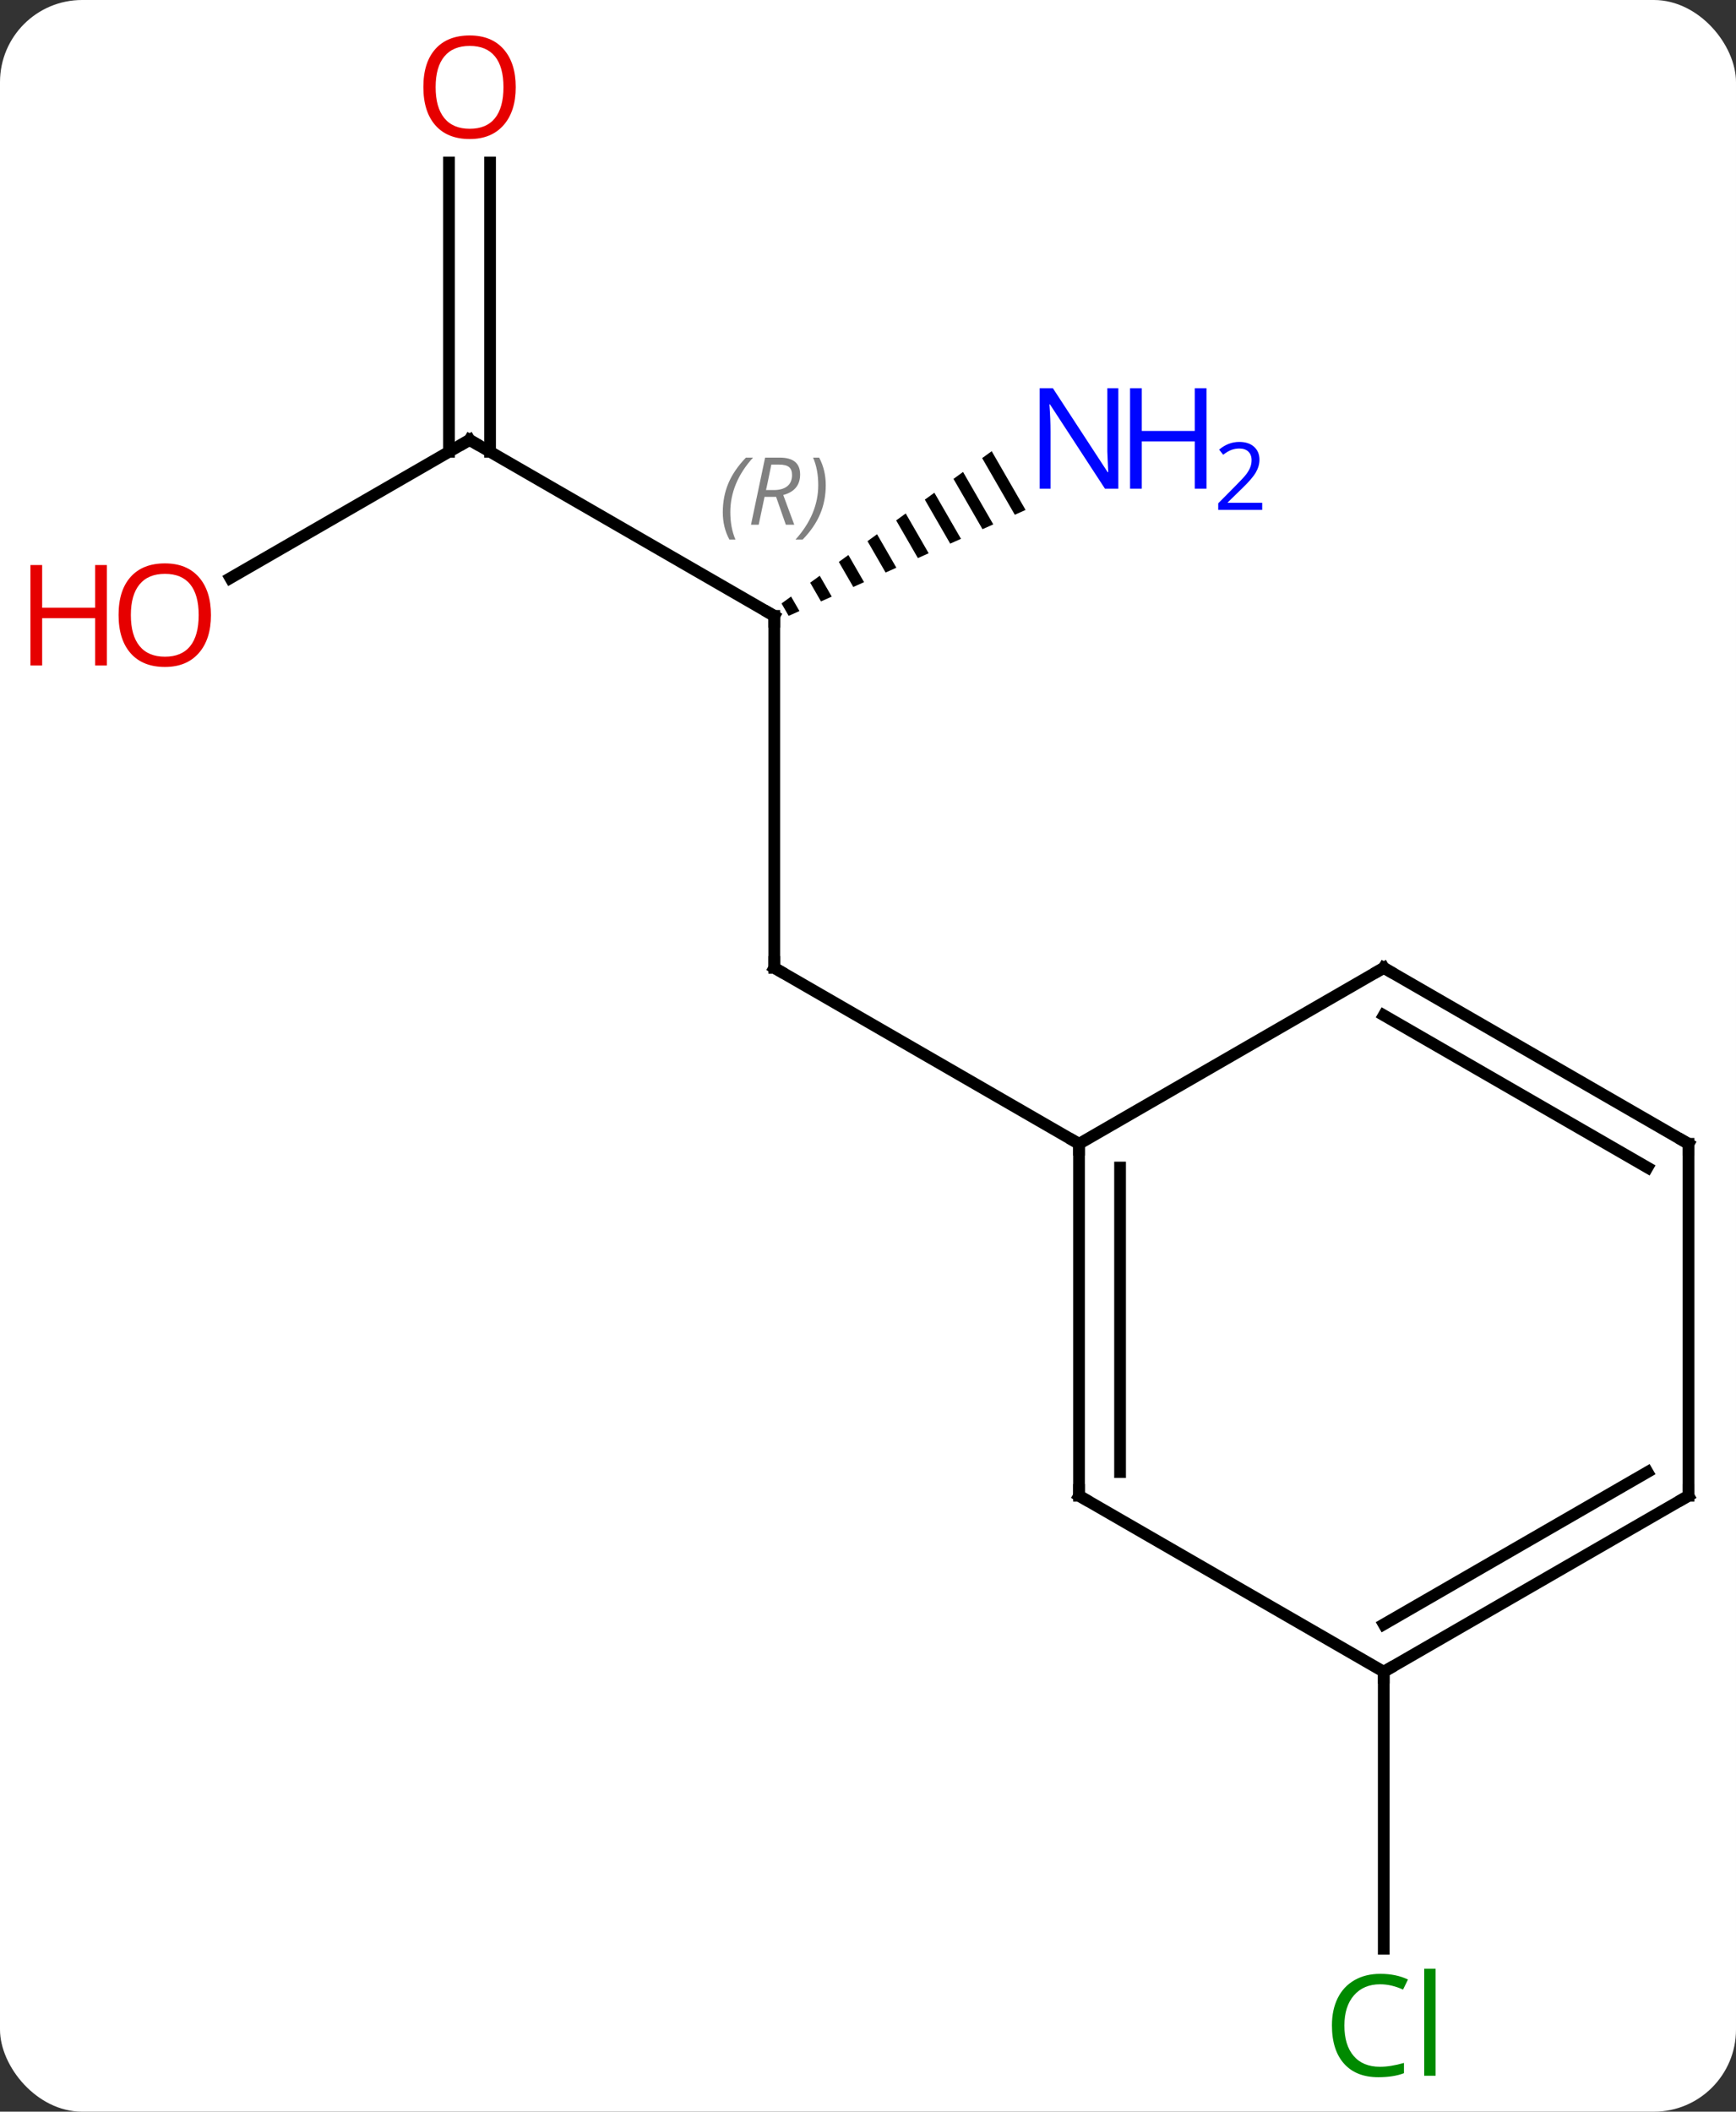 <svg width="148" viewBox="0 0 148 180" style="fill-opacity:1; color-rendering:auto; color-interpolation:auto; text-rendering:auto; stroke:black; stroke-linecap:square; stroke-miterlimit:10; shape-rendering:auto; stroke-opacity:1; fill:black; stroke-dasharray:none; font-weight:normal; stroke-width:1; font-family:'Open Sans'; font-style:normal; stroke-linejoin:miter; font-size:12; stroke-dashoffset:0; image-rendering:auto;" height="180" class="cas-substance-image" xmlns:xlink="http://www.w3.org/1999/xlink" xmlns="http://www.w3.org/2000/svg"><rect x="0" y="0" width="148" height="180" fill="#333333" stroke="none"/><svg class="cas-substance-single-component"><rect y="0" x="0" width="148" stroke="none" ry="7" rx="7" height="180" fill="white" class="cas-substance-group"/><svg y="0" x="0" width="148" viewBox="0 0 148 180" style="fill:black;" height="180" class="cas-substance-single-component-image"><svg><g><g transform="translate(79,90)" style="text-rendering:geometricPrecision; color-rendering:optimizeQuality; color-interpolation:linearRGB; stroke-linecap:butt; image-rendering:optimizeQuality;"><line y2="-37.5" y1="-7.5" x2="-12.99" x1="-12.99" style="fill:none;"/><line y2="7.5" y1="-7.5" x2="12.99" x1="-12.99" style="fill:none;"/><line y2="-52.5" y1="-37.5" x2="-38.97" x1="-12.99" style="fill:none;"/><path style="stroke:none;" d="M5.546 -51.54 L4.732 -50.95 L4.732 -50.95 L7.516 -46.122 L7.516 -46.122 L8.434 -46.532 L8.434 -46.532 L5.546 -51.54 ZM3.103 -49.77 L2.288 -49.18 L2.288 -49.18 L4.762 -44.891 L4.762 -44.891 L5.68 -45.301 L5.68 -45.301 L3.103 -49.77 ZM0.659 -48 L-0.155 -47.41 L-0.155 -47.41 L2.008 -43.66 L2.008 -43.66 L2.926 -44.07 L2.926 -44.07 L0.659 -48 ZM-1.784 -46.231 L-2.599 -45.641 L-2.599 -45.641 L-0.746 -42.428 L-0.746 -42.428 L0.172 -42.839 L0.172 -42.839 L-1.784 -46.231 ZM-4.228 -44.461 L-5.042 -43.871 L-5.042 -43.871 L-3.5 -41.197 L-3.5 -41.197 L-2.582 -41.608 L-2.582 -41.608 L-4.228 -44.461 ZM-6.671 -42.691 L-7.486 -42.101 L-7.486 -42.101 L-6.255 -39.966 L-6.255 -39.966 L-5.337 -40.377 L-5.337 -40.377 L-6.671 -42.691 ZM-9.115 -40.921 L-9.929 -40.331 L-9.929 -40.331 L-9.009 -38.735 L-9.009 -38.735 L-8.091 -39.145 L-8.091 -39.145 L-9.115 -40.921 ZM-11.558 -39.151 L-12.373 -38.561 L-12.373 -38.561 L-11.763 -37.504 L-11.763 -37.504 L-10.845 -37.914 L-10.845 -37.914 L-11.558 -39.151 Z"/><line y2="-40.726" y1="-52.5" x2="-59.365" x1="-38.97" style="fill:none;"/><line y2="-76.148" y1="-51.49" x2="-37.22" x1="-37.22" style="fill:none;"/><line y2="-76.148" y1="-51.49" x2="-40.72" x1="-40.72" style="fill:none;"/><line y2="52.5" y1="76.114" x2="38.97" x1="38.97" style="fill:none;"/><line y2="37.5" y1="7.5" x2="12.99" x1="12.99" style="fill:none;"/><line y2="35.479" y1="9.521" x2="16.49" x1="16.49" style="fill:none;"/><line y2="-7.5" y1="7.5" x2="38.97" x1="12.99" style="fill:none;"/><line y2="52.5" y1="37.5" x2="38.97" x1="12.99" style="fill:none;"/><line y2="7.5" y1="-7.5" x2="64.953" x1="38.97" style="fill:none;"/><line y2="9.521" y1="-3.458" x2="61.453" x1="38.97" style="fill:none;"/><line y2="37.5" y1="52.5" x2="64.953" x1="38.97" style="fill:none;"/><line y2="35.479" y1="48.459" x2="61.453" x1="38.97" style="fill:none;"/><line y2="37.5" y1="7.5" x2="64.953" x1="64.953" style="fill:none;"/><path style="fill:none; stroke-miterlimit:5;" d="M-12.99 -8 L-12.99 -7.5 L-12.557 -7.25"/><path style="fill:none; stroke-miterlimit:5;" d="M-12.99 -37 L-12.99 -37.5 L-13.423 -37.75"/></g><g transform="translate(79,90)" style="stroke-linecap:butt; font-size:8.4px; fill:gray; text-rendering:geometricPrecision; image-rendering:optimizeQuality; color-rendering:optimizeQuality; font-family:'Open Sans'; font-style:italic; stroke:gray; color-interpolation:linearRGB; stroke-miterlimit:5;"><path style="stroke:none;" d="M-17.379 -46.336 Q-17.379 -47.664 -16.91 -48.789 Q-16.441 -49.914 -15.41 -50.992 L-14.8 -50.992 Q-15.769 -49.93 -16.254 -48.758 Q-16.738 -47.586 -16.738 -46.352 Q-16.738 -45.023 -16.3 -44.008 L-16.816 -44.008 Q-17.379 -45.039 -17.379 -46.336 ZM-13.819 -47.648 L-14.319 -45.273 L-14.975 -45.273 L-13.772 -50.992 L-12.522 -50.992 Q-10.787 -50.992 -10.787 -49.555 Q-10.787 -48.195 -12.225 -47.805 L-11.287 -45.273 L-12.006 -45.273 L-12.834 -47.648 L-13.819 -47.648 ZM-13.241 -50.398 Q-13.631 -48.477 -13.694 -48.227 L-13.037 -48.227 Q-12.287 -48.227 -11.881 -48.555 Q-11.475 -48.883 -11.475 -49.508 Q-11.475 -49.977 -11.733 -50.188 Q-11.991 -50.398 -12.584 -50.398 L-13.241 -50.398 ZM-8.601 -48.648 Q-8.601 -47.32 -9.078 -46.188 Q-9.555 -45.055 -10.57 -44.008 L-11.18 -44.008 Q-9.242 -46.164 -9.242 -48.648 Q-9.242 -49.977 -9.68 -50.992 L-9.164 -50.992 Q-8.601 -49.93 -8.601 -48.648 Z"/><path style="fill:none; stroke:black;" d="M-38.537 -52.25 L-38.97 -52.5 L-39.403 -52.25"/></g><g transform="translate(79,90)" style="stroke-linecap:butt; fill:rgb(0,5,255); text-rendering:geometricPrecision; color-rendering:optimizeQuality; image-rendering:optimizeQuality; font-family:'Open Sans'; stroke:rgb(0,5,255); color-interpolation:linearRGB; stroke-miterlimit:5;"><path style="stroke:none;" d="M16.342 -48.344 L15.201 -48.344 L10.513 -55.531 L10.467 -55.531 Q10.56 -54.266 10.56 -53.219 L10.56 -48.344 L9.638 -48.344 L9.638 -56.906 L10.763 -56.906 L15.435 -49.75 L15.482 -49.75 Q15.482 -49.906 15.435 -50.766 Q15.388 -51.625 15.404 -52 L15.404 -56.906 L16.342 -56.906 L16.342 -48.344 Z"/><path style="stroke:none;" d="M23.857 -48.344 L22.857 -48.344 L22.857 -52.375 L18.342 -52.375 L18.342 -48.344 L17.342 -48.344 L17.342 -56.906 L18.342 -56.906 L18.342 -53.266 L22.857 -53.266 L22.857 -56.906 L23.857 -56.906 L23.857 -48.344 Z"/><path style="stroke:none;" d="M28.607 -46.534 L24.857 -46.534 L24.857 -47.097 L26.357 -48.612 Q27.045 -49.3 27.263 -49.597 Q27.482 -49.894 27.592 -50.175 Q27.701 -50.456 27.701 -50.784 Q27.701 -51.237 27.427 -51.503 Q27.154 -51.769 26.654 -51.769 Q26.31 -51.769 25.99 -51.652 Q25.67 -51.534 25.279 -51.237 L24.935 -51.675 Q25.717 -52.331 26.654 -52.331 Q27.451 -52.331 27.912 -51.917 Q28.373 -51.503 28.373 -50.816 Q28.373 -50.269 28.068 -49.737 Q27.763 -49.206 26.92 -48.394 L25.67 -47.175 L25.67 -47.144 L28.607 -47.144 L28.607 -46.534 Z"/><path style="fill:rgb(230,0,0); stroke:none;" d="M-61.016 -37.57 Q-61.016 -35.508 -62.055 -34.328 Q-63.094 -33.148 -64.937 -33.148 Q-66.828 -33.148 -67.859 -34.312 Q-68.891 -35.477 -68.891 -37.586 Q-68.891 -39.68 -67.859 -40.828 Q-66.828 -41.977 -64.937 -41.977 Q-63.078 -41.977 -62.047 -40.805 Q-61.016 -39.633 -61.016 -37.57 ZM-67.844 -37.57 Q-67.844 -35.836 -67.101 -34.93 Q-66.359 -34.023 -64.937 -34.023 Q-63.516 -34.023 -62.789 -34.922 Q-62.062 -35.82 -62.062 -37.57 Q-62.062 -39.305 -62.789 -40.195 Q-63.516 -41.086 -64.937 -41.086 Q-66.359 -41.086 -67.101 -40.188 Q-67.844 -39.289 -67.844 -37.57 Z"/><path style="fill:rgb(230,0,0); stroke:none;" d="M-69.891 -33.273 L-70.891 -33.273 L-70.891 -37.305 L-75.406 -37.305 L-75.406 -33.273 L-76.406 -33.273 L-76.406 -41.836 L-75.406 -41.836 L-75.406 -38.195 L-70.891 -38.195 L-70.891 -41.836 L-69.891 -41.836 L-69.891 -33.273 Z"/><path style="fill:rgb(230,0,0); stroke:none;" d="M-35.032 -82.57 Q-35.032 -80.508 -36.072 -79.328 Q-37.111 -78.148 -38.954 -78.148 Q-40.845 -78.148 -41.876 -79.312 Q-42.907 -80.477 -42.907 -82.586 Q-42.907 -84.68 -41.876 -85.828 Q-40.845 -86.977 -38.954 -86.977 Q-37.095 -86.977 -36.064 -85.805 Q-35.032 -84.633 -35.032 -82.57 ZM-41.861 -82.57 Q-41.861 -80.836 -41.118 -79.93 Q-40.376 -79.023 -38.954 -79.023 Q-37.532 -79.023 -36.806 -79.922 Q-36.079 -80.82 -36.079 -82.57 Q-36.079 -84.305 -36.806 -85.195 Q-37.532 -86.086 -38.954 -86.086 Q-40.376 -86.086 -41.118 -85.188 Q-41.861 -84.289 -41.861 -82.57 Z"/><path style="fill:rgb(0,138,0); stroke:none;" d="M38.661 79.141 Q37.255 79.141 36.435 80.078 Q35.614 81.016 35.614 82.656 Q35.614 84.328 36.404 85.25 Q37.193 86.172 38.646 86.172 Q39.552 86.172 40.693 85.844 L40.693 86.719 Q39.802 87.062 38.505 87.062 Q36.614 87.062 35.583 85.906 Q34.552 84.75 34.552 82.641 Q34.552 81.312 35.044 80.32 Q35.536 79.328 36.474 78.789 Q37.411 78.25 38.677 78.25 Q40.021 78.25 41.036 78.734 L40.614 79.594 Q39.63 79.141 38.661 79.141 ZM43.388 86.938 L42.419 86.938 L42.419 77.812 L43.388 77.812 L43.388 86.938 Z"/><path style="fill:none; stroke:black;" d="M12.99 8 L12.99 7.5 L12.557 7.25"/><path style="fill:none; stroke:black;" d="M12.99 37 L12.99 37.5 L13.423 37.75"/><path style="fill:none; stroke:black;" d="M38.537 -7.25 L38.97 -7.5 L39.403 -7.25"/><path style="fill:none; stroke:black;" d="M39.403 52.25 L38.97 52.5 L38.97 53"/><path style="fill:none; stroke:black;" d="M64.52 7.25 L64.953 7.5 L64.953 8"/><path style="fill:none; stroke:black;" d="M64.52 37.75 L64.953 37.5 L64.953 37"/></g></g></svg></svg></svg></svg>